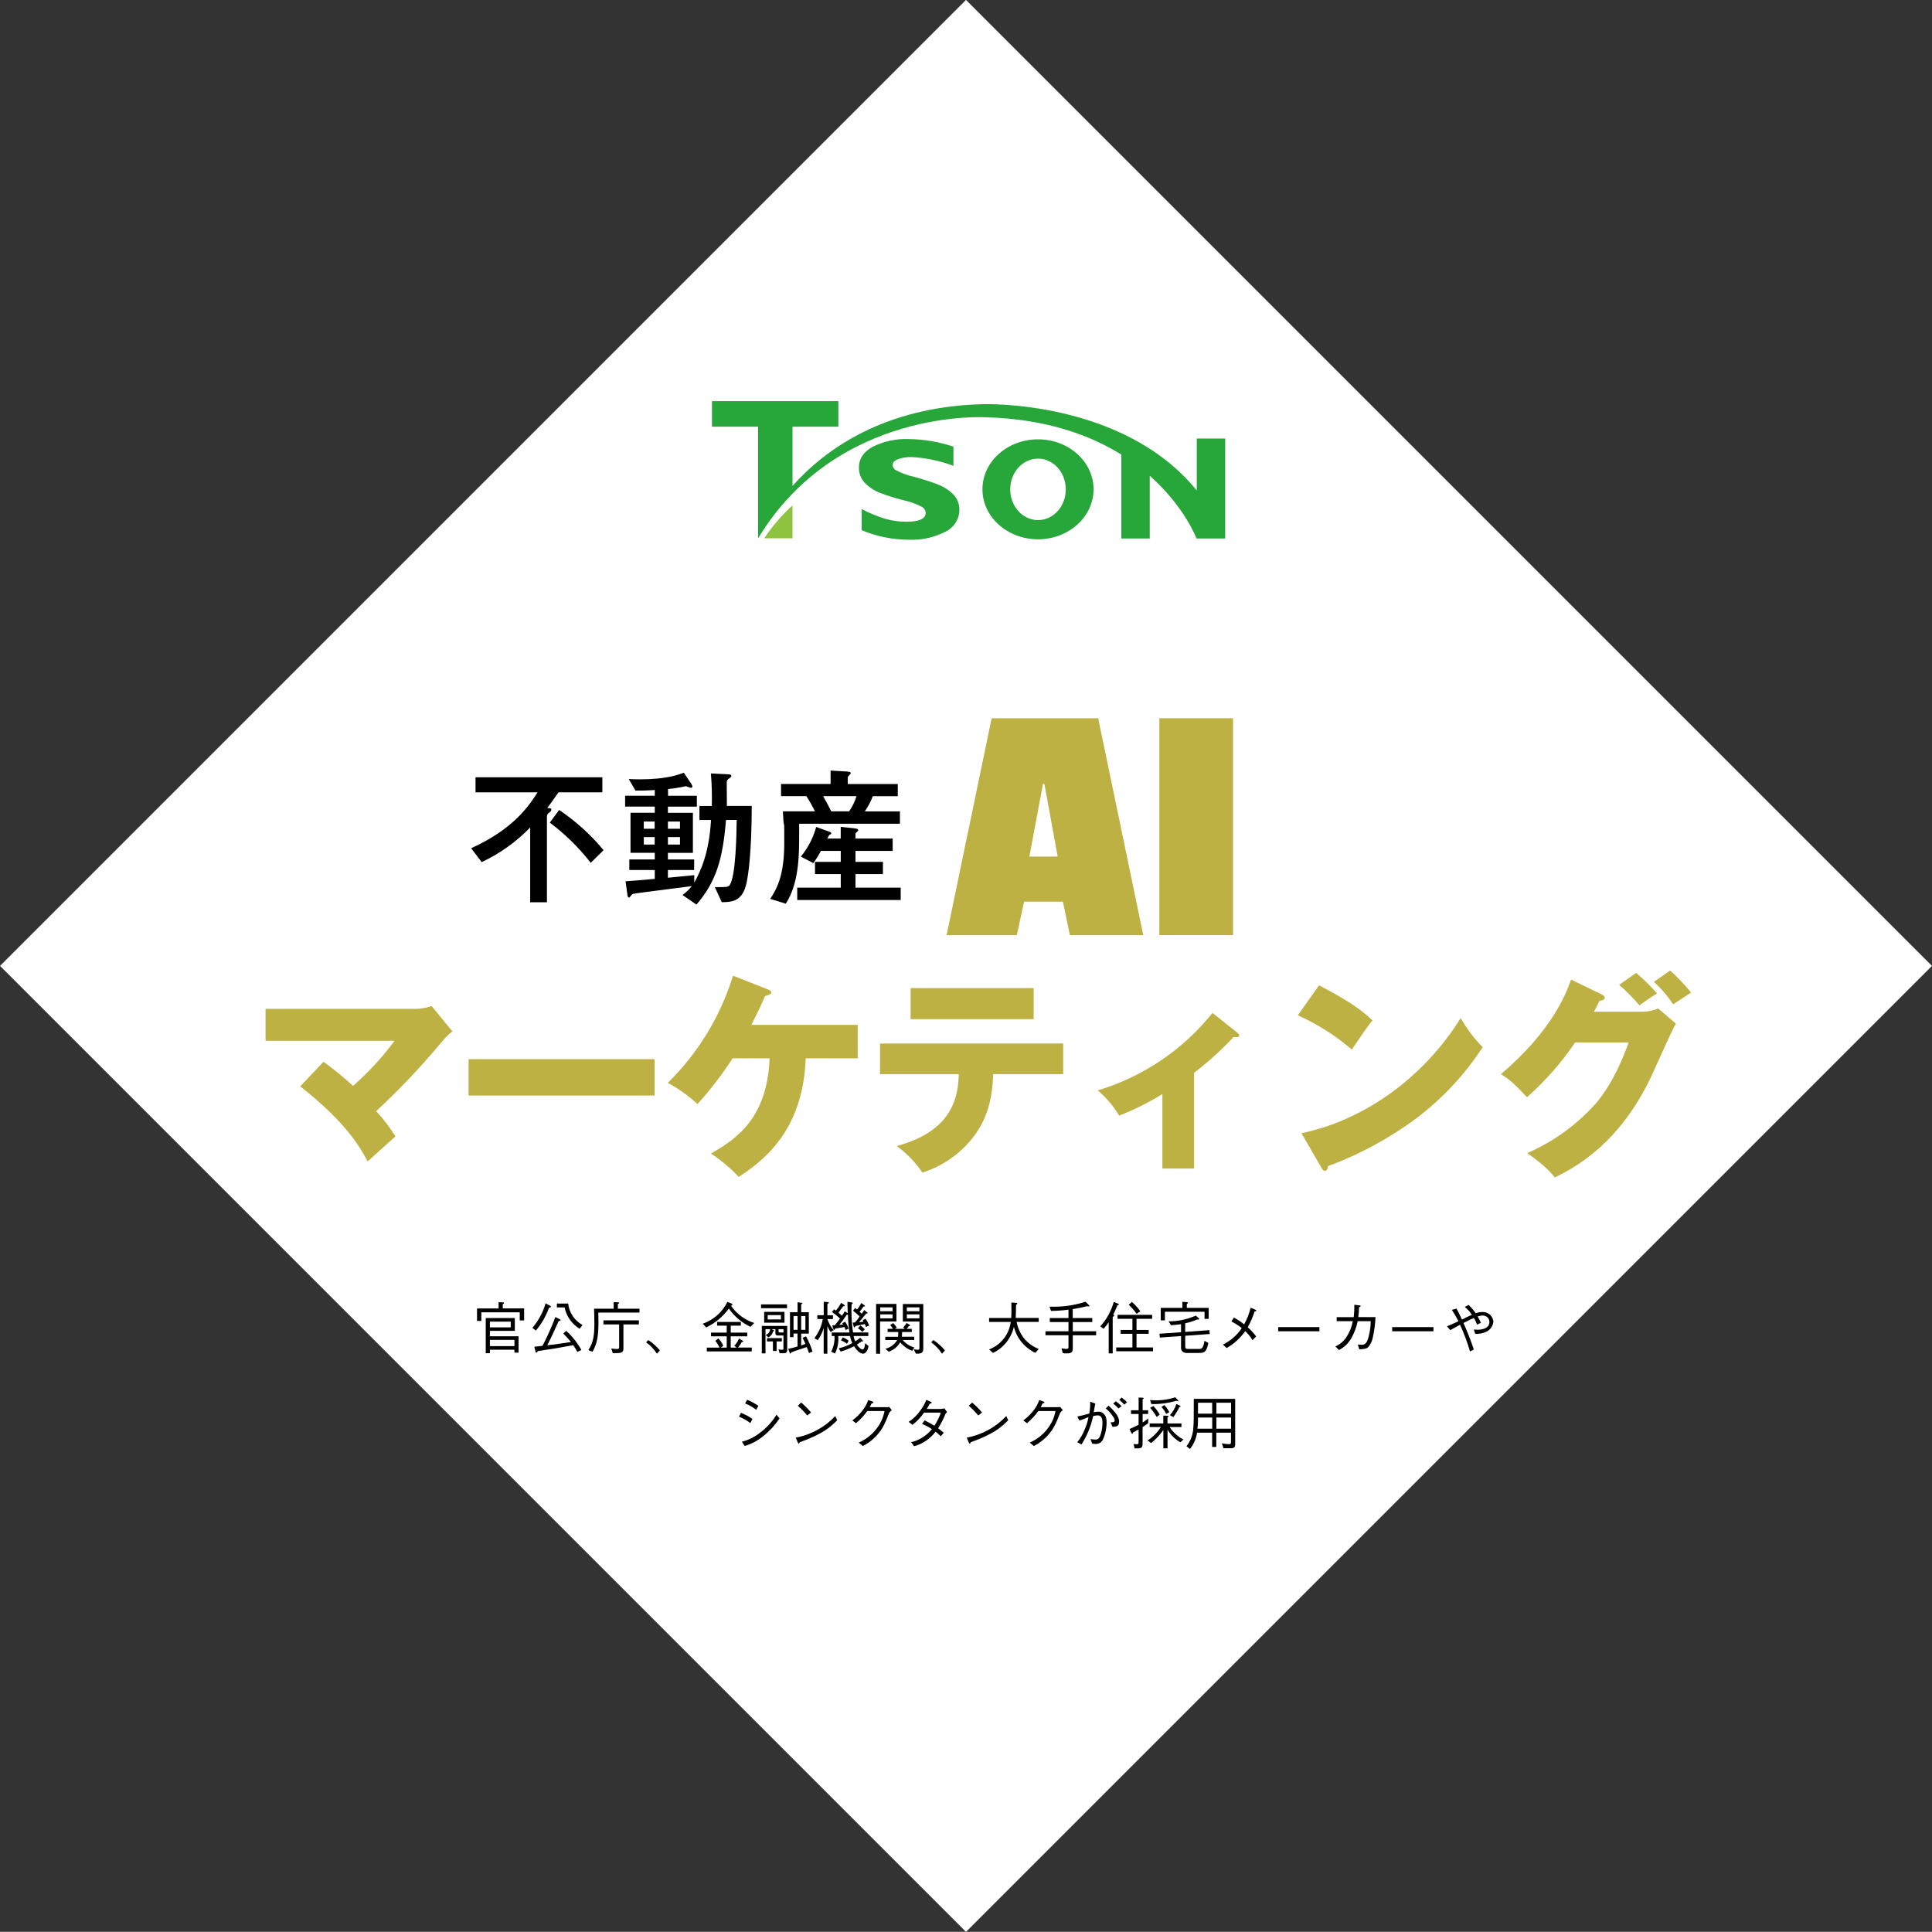 <?xml version="1.0" encoding="UTF-8"?><svg id="_レイヤー_1" xmlns="http://www.w3.org/2000/svg" viewBox="0 0 450 449.97"><rect x="0" y="0" width="450" height="449.97" fill="#333333" stroke="none"/><defs><style>.cls-1{fill:#beb143;}.cls-2{fill:#fff;}.cls-3{fill:#8dc33e;}.cls-4{fill:#27a639;}</style></defs><rect id="_長方形_10023" class="cls-2" x="65.91" y="65.89" width="318.19" height="318.19" transform="translate(-93.19 224.99) rotate(-45)"/><path id="_パス_88377" class="cls-3" d="M184.59,117.72v7.66h-6.58c1.87-2.82,4.08-5.39,6.58-7.66"/><path id="_パス_88378" class="cls-4" d="M222.07,104.04v4.46c-3.11-1.17-6.38-1.86-9.69-2.04-1.11-.04-2.22.13-3.27.51-.81.34-1.21.8-1.21,1.37.06.54.39,1,.87,1.24,1.35.68,2.79,1.19,4.27,1.52,1.84.49,3.65,1.06,5.43,1.74,1.31.51,2.51,1.27,3.51,2.26.98.97,1.52,2.3,1.48,3.68-.03,2.16-1.28,4.12-3.23,5.05-2.62,1.36-5.55,2.01-8.5,1.88-3.79,0-7.53-.75-11.03-2.21v-4.92c1.74.9,3.56,1.65,5.43,2.24,1.63.48,3.32.71,5.01.7,2.99,0,4.48-.7,4.48-2.11-.06-.57-.39-1.08-.9-1.36-1.36-.71-2.82-1.24-4.32-1.55-1.84-.47-3.65-1.03-5.43-1.7-1.3-.5-2.47-1.26-3.45-2.24-.98-.99-1.51-2.34-1.46-3.73,0-1.96,1.06-3.55,3.17-4.75,2.63-1.32,5.55-1.94,8.49-1.81,3.52.04,7.01.64,10.35,1.77"/><path id="_パス_88379" class="cls-4" d="M254.71,113.97c0,6.42-5.79,11.64-12.94,11.64-7.15,0-12.94-5.21-12.94-11.64,0-6.43,5.79-11.64,12.94-11.64,7.15,0,12.94,5.21,12.94,11.64M241.77,106.82c-3.57,0-6.47,3.2-6.47,7.16,0,3.95,2.9,7.16,6.47,7.16s6.47-3.2,6.47-7.16c0-3.95-2.9-7.16-6.47-7.16"/><path id="_パス_88380" class="cls-4" d="M278.75,102.14v12.1c-17.27-21.29-49.89-20.1-49.89-20.1-22.99.62-36.7,10.54-44.27,19.04v-13.8h10.68s0-5.95,0-5.95h-29.44v5.95h10.74v26s.01-.02.01-.02v.02c18.49-30.53,53.25-28.18,53.25-28.18,13.82.41,23.98,4.1,31.35,8.68v19.55s6.62,0,6.62,0v-14.62c8.15,7.23,10.89,14.62,10.89,14.62h6.68v-23.29s-6.62,0-6.62,0Z"/><path id="_パス_88409" d="M130.09,184.55c-1.97,2.77-2.18,3.09-2.63,3.65.84.07.95.07.95.39,0,.31-.21.49-.56.74-.28.17-.46.47-.46.8v20.03s-3.9,0-3.9,0v-17.43c-3.24,3.36-7.07,6.09-11.3,8.07l-2.46-3.23c9.93-4.49,13.51-9.93,15.48-13.02h-14.45s0-3.51,0-3.51h29.54v3.51s-10.21,0-10.21,0ZM130.23,188.65c3.88,2.61,7.37,5.77,10.35,9.37l-2.98,2.95c-2.75-3.53-5.96-6.68-9.54-9.37l2.18-2.95Z"/><path id="_パス_88410" d="M155.57,185.35h6.74v2.53s-6.74,0-6.74,0v1.44h5.82v9.33s-5.82,0-5.82,0v1.54h6.11v2.46s-6.11,0-6.11,0v1.79c.98-.1,5.26-.52,6.14-.6v1.75c1.23-2.31,3.44-6.42,3.9-14.6h-2.7v-3.26h2.88c.08-2.53,0-5.06-.21-7.58l3.54.17c.74.03,1.23.07,1.23.42,0,.17-.14.32-.73.74-.32.21-.35.46-.35.91,0,.84.04,4.6.04,5.33h5.79c-.04,11.05-.8,15.93-1.19,17.79-.91,4.53-3.48,4.6-5.79,4.63l-1.62-3.51c2.77,0,3.09,0,3.44-.46,1.47-2.03,1.61-12.14,1.65-15.19h-2.49c-.77,9.26-2.28,14.32-6.88,19.72l-3.26-2.24c.82-.58,1.56-1.28,2.18-2.07-2.18.32-13.23,1.65-13.79,1.83-.17.07-.67.84-.84.84-.28,0-.35-.42-.39-.77l-.42-3.02c3.72-.28,4.63-.35,6.81-.56v-2.07h-5.93v-2.46h5.93v-1.54h-5.65v-9.33s5.65,0,5.65,0v-1.44h-6.91s0-2.53,0-2.53h6.91v-1.33c-1.65.11-2.67.14-4.49.14l-1.58-2.7c.74.04,1.51.07,2.63.07,6.11,0,8.88-1.05,10.21-1.54l1.58,2.36c.2.24.35.53.42.84,0,.17-.14.32-.39.32-.38-.11-.76-.24-1.12-.39-.21.04-.7.14-.98.21-1.06.21-2.12.36-3.19.46v1.57ZM152.48,191.35h-2.53v1.68h2.53v-1.68ZM149.96,196.72h2.53v-1.75h-2.53v1.75ZM158.38,191.35h-2.81v1.68s2.81,0,2.81,0v-1.68ZM155.57,196.72h2.81v-1.75h-2.81v1.75Z"/><path id="_パス_88411" d="M186.14,191.85v2.67c0,4.63-.04,11.23-3.12,15.97l-3.61-1.12c1.47-2.32,3.26-5.3,3.26-13.02s-.04-1.33-.32-7.37h7.47c-.59-1.22-1.26-2.41-2-3.54h-5.9s0-2.84,0-2.84h11.54v-3.12l3.65.21c.39.04,1.05.04,1.05.39,0,.18-.63.74-.7.91v1.62h11.65v2.84h-5.82c-.47,1.25-1.1,2.44-1.86,3.54h8.18v2.88s-23.47,0-23.47,0ZM195.82,195.29v-2.7s2.98.32,2.98.32c.88.1,1.09.17,1.09.46,0,.17-.14.28-.28.39-.25.17-.35.32-.35.53v1.02h8.66v2.88s-8.66,0-8.66,0v2.56s6.39,0,6.39,0v2.84h-6.39s0,3.16,0,3.16h10.53v2.88h-24.1v-2.88s10.14,0,10.14,0v-3.16s-6,0-6,0v-2.84s6,0,6,0v-2.56s-4.63,0-4.63,0c-.51.99-1.1,1.94-1.76,2.84l-2.91-1.51c1.67-2.02,2.89-4.38,3.58-6.91l3.09,1.12c.35.14.42.25.42.39s-.25.25-.49.39c-.16.26-.3.52-.42.8h3.13ZM191.72,185.43c.6,1.05,1.37,2.49,1.89,3.54h4.17c.76-1.08,1.34-2.28,1.72-3.54h-7.78Z"/><path id="_パス_88412" class="cls-1" d="M266.29,217.82h-17.09l-1.63-7.81h-9.03s-1.71,7.81-1.71,7.81h-16.35l10.49-50.52h24.82s10.5,50.52,10.5,50.52ZM246.35,199.51l-3.09-16.92h-.33l-3.17,16.92h6.59Z"/><rect id="_長方形_10024" class="cls-1" x="270.03" y="167.29" width="17.17" height="50.52"/><path id="_パス_88413" class="cls-1" d="M75.36,247.3c2.4,1.75,4.69,3.63,6.88,5.63,3.58-3.16,6.82-6.69,9.67-10.52h-30.06v-7.43h35.19c1.19-.04,2.37-.26,3.49-.65l4.83,5.88c-.9.72-1.72,1.54-2.44,2.44-4.75,5.71-9.86,11.11-15.3,16.16,1.69,1.81,3.19,3.78,4.49,5.88-1.79,1.6-4.69,4.19-6.48,5.83-1.79-3.34-4.94-9.02-15.7-17.49l5.43-5.74Z"/><rect id="_長方形_10025" class="cls-1" x="109.14" y="246.7" width="43.32" height="8.47"/><path id="_パス_88414" class="cls-1" d="M170.64,246.5c-2.43,3.77-5.17,7.34-8.18,10.66-2.09-1.94-4.41-3.59-6.93-4.93,7.06-6.93,12.29-15.51,15.2-24.97l8.12,3.19c.35.15.8.35.8.75s-.95.7-1.45.8c-1.1,2.49-1.29,2.94-3.19,6.72h24.77s0,7.78,0,7.78h-12.11c-.6,15.16-7.88,22.68-15.6,27.61-1.95-2.05-4.12-3.87-6.48-5.43,6.03-3.44,13.11-8.27,13.66-22.18h-8.62Z"/><path id="_パス_88415" class="cls-1" d="M204.97,250.19v-7.13s42.67,0,42.67,0v7.13s-16.3,0-16.3,0c-.2,5.43-1.25,10.96-5.63,15.85-2.91,3.3-6.67,5.75-10.87,7.08-1.61-2.4-3.64-4.49-5.98-6.18,11.32-3.09,14.35-9.47,14.45-16.75h-18.34ZM240.76,237.38h-28.66v-7.23h28.66s0,7.23,0,7.23Z"/><path id="_パス_88416" class="cls-1" d="M278.12,272.17h-7.38v-17.35c-3.19,1.99-6.57,3.67-10.07,5.03-1.33-2.22-3.01-4.21-4.98-5.88,10.53-3.16,19.85-9.45,26.72-18.04l5.83,4.64c.2.2.4.35.4.6,0,.4-.45.4-.7.4-.2,0-.4,0-.6-.05-2.84,3.04-5.93,5.84-9.22,8.37v22.27Z"/><path id="_パス_88417" class="cls-1" d="M307.22,229.5c8.37,4.29,10.97,6.78,12.46,8.18-1.2,1.45-1.54,1.99-4.83,6.78-3.78-3.26-8.01-5.94-12.56-7.98l4.94-6.98ZM303.13,263.95c14.21-2.94,28.21-12.56,37.09-26.82,1.4,2.48,3.13,4.76,5.13,6.78-4.17,6.39-9.41,12-15.5,16.6-6.29,4.66-13.2,8.4-20.54,11.11,0,.55-.25,1.1-.7,1.1-.3,0-.5-.15-.8-.7l-4.68-8.08Z"/><path id="_パス_88418" class="cls-1" d="M382.67,235.63c1.22.01,2.43-.24,3.54-.75l4.14,3.54c-.9,1.5-3.94,8.33-5.08,10.87-7.68,17.25-18.74,22.78-23.13,24.97-.85-1.1-2.24-2.74-6.43-5.68,6.21-2.69,11.74-6.73,16.2-11.81,4.04-4.88,6.33-10.92,7.43-13.96h-12.46c-3.19,4.7-6.96,8.99-11.21,12.76-2.69-2.84-3.69-3.89-6.08-5.38,12.11-10.27,15.26-19.04,16.35-22.03l7.18,3.49c.2.1.65.35.65.75,0,.5-.7.65-1.2.7-.8,1.54-.95,1.94-1.3,2.54h11.42ZM381.08,226.61c1.76,1.46,3.39,3.06,4.88,4.78-1.41.85-2.78,1.79-4.09,2.79-1.45-1.72-3.03-3.32-4.73-4.78l3.94-2.79ZM389.01,226.06c1.76,1.59,3.39,3.3,4.88,5.13-.65.45-3.59,2.34-4.19,2.74-1.26-1.93-2.77-3.69-4.49-5.23l3.79-2.64Z"/><path id="_パス_88473" d="M121.06,307.56v-1.9h-8.95v2.01h-1v-2.91h5.02s0-1.46,0-1.46l.98.05c.11,0,.29.01.29.12,0,.15-.21.25-.3.3v.98h4.98s0,2.8,0,2.8h-1.02ZM119.82,315.06v-.69h-5.71s0,.81,0,.81h-.97v-8.18h6.77v2.99s-5.8,0-5.8,0v1.25s6.68,0,6.68,0v3.82h-.97ZM118.96,307.84h-4.85v1.33s4.85,0,4.85,0v-1.33ZM119.82,312.08h-5.71s0,1.46,0,1.46h5.71v-1.46Z"/><path id="_パス_88474" d="M127.87,304.63c-.71,1.92-1.73,3.71-3.04,5.28l-.83-.62c1.42-1.66,2.47-3.61,3.08-5.71l1.1.57c.07.03.12.1.13.17,0,.17-.2.24-.44.3M134.47,314.89c-.28-.54-.59-1.07-.94-1.57-.83.15-2.72.49-4.09.73-.95.16-2.31.37-4.17.64-.05.11-.2.37-.36.37-.11,0-.15-.09-.17-.21l-.29-1.17c.24-.03.33-.03.45-.04.24-.03,1.25-.15,1.46-.17,1.13-2.17,2.13-4.41,3-6.7l1.02.5c.15.08.19.13.19.2,0,.14-.16.19-.46.25-1.23,2.75-1.7,3.78-2.65,5.63,1.68-.19,3.68-.49,5.52-.77-.56-.69-1.15-1.35-1.78-1.98l.69-.62c1.41,1.29,2.6,2.79,3.53,4.46l-.94.45ZM135,309.5c-1.8-1.11-3.07-2.91-3.5-4.98h-1.79v-.9h2.63c.22,2.12,1.47,3.98,3.34,4.99l-.68.89Z"/><path id="_パス_88475" d="M139.36,305.72c.01.48.03,1.49.03,1.91,0,3.6-.27,5.27-1.38,7.22l-.98-.38c1.25-1.86,1.41-3.71,1.41-6.19,0-1.17-.03-2.29-.07-3.46h4.57v-1.53l1.02.04c.17.01.27.05.27.12,0,.11-.12.17-.32.28v1.09h5.04s0,.9,0,.9h-9.58ZM145.21,308.48v5.43c0,1.13-.15,1.27-2.48,1.27l-.35-1.08c.45.06.91.1,1.37.11.46,0,.46-.24.46-.58v-5.15h-3.66v-.94h8.26v.94h-3.6Z"/><path id="_パス_88476" d="M151.01,312.13c1.01.67,1.92,1.48,2.69,2.41l-.69.76c-.67-1.03-1.53-1.93-2.52-2.66l.52-.52Z"/><path id="_パス_88477" d="M174.82,309.05c-2.03-.95-3.77-2.42-5.06-4.26-1.37,1.87-3.18,3.38-5.27,4.39l-.8-.86c2.5-.88,4.56-2.7,5.73-5.08l1,.39c.1.03.17.12.17.23,0,.13-.12.19-.33.28,1.32,1.89,3.22,3.3,5.41,4.01l-.87.91ZM164.63,314.78v-.9h2.95c-.24-.56-.57-1.09-.97-1.55l.69-.59c.49.49.88,1.06,1.17,1.69l-.58.45h1.38s0-2.63,0-2.63h-3.66v-.86h3.66v-1.62h-2.24v-.86s5.53,0,5.53,0v.86s-2.36,0-2.36,0v1.62s3.85,0,3.85,0v.86h-3.85v2.63h1.39s-.56-.41-.56-.41c.47-.49.84-1.07,1.1-1.7l.77.46c.12.06.21.13.21.22,0,.12-.15.13-.36.16-.22.46-.52.89-.86,1.26h3.21v.9h-10.47Z"/><path id="_パス_88478" d="M177.26,303.82h6.05v.88h-6.05v-.88ZM182.65,315.19h-1.07l-.24-.89c.28.06.56.09.85.09.24,0,.29-.12.29-.27v-3.05h-1.27c-.58,0-.6-.36-.6-.61v-.87h-.9s.4.19.4.19c.04.01.19.09.19.2s-.12.12-.25.13c-.12.61-.53,1.13-1.1,1.38l-.6-.57c.59-.18.99-.71,1.02-1.33h-1.07s0,5.64,0,5.64h-.86s0-6.4,0-6.4h5.92v5.49c0,.5-.15.86-.69.86M177.99,305.56h4.73s0,2.52,0,2.52h-4.73v-2.52ZM180.89,312.44v2.22s-.86,0-.86,0v-2.22s-1.39,0-1.39,0v-.76h3.47s0,.76,0,.76h-1.21ZM181.89,306.31h-3.08s0,1.01,0,1.01h3.08v-1.01ZM182.48,309.59h-1.14v.42c0,.28.03.34.39.34h.76v-.77ZM188.42,315.13c-.17-.5-.28-.82-.52-1.38-.41.15-.97.34-1.82.62-.59.17-1.17.37-1.73.61-.19.25-.21.28-.28.28-.09,0-.12-.08-.16-.21l-.3-.89c.73-.13,1.45-.31,2.15-.54v-3.01s-.94,0-.94,0v.84h-.82v-5.81s1.77,0,1.77,0v-2.31l.88.11c.12.01.24.04.24.13s-.2.21-.28.24v1.83h1.78v4.98h-1.78s0,2.76,0,2.76c.33-.12.74-.28.98-.37-.19-.48-.41-.94-.65-1.39l.8-.37c.62,1.13,1.13,2.32,1.51,3.56l-.82.34ZM185.77,306.53h-.94v3.21h.94v-3.21ZM187.59,306.53h-.98v3.21h.98s0-3.21,0-3.21Z"/><path id="_パス_88479" d="M193.47,310.24c-.32-.42-.57-.89-.76-1.38v6.44s-.86,0-.86,0v-5.97c-.28,1.02-.76,1.97-1.39,2.81l-.78-.45c1.02-1.3,1.69-2.83,1.96-4.46h-1.27v-.89s1.49,0,1.49,0v-3.14s.97.09.97.09c.07,0,.24.05.24.15,0,.05-.04.14-.35.25v2.66h1.29v.89h-1.29c.3.95.79,1.82,1.45,2.57l-.69.45ZM201.02,315.31c-.44-.06-.85-.27-1.16-.58-.36-.34-.67-.73-.93-1.16-1,.5-2.05.92-3.12,1.25l-.45-.77c1.1-.26,2.16-.66,3.15-1.2-.24-.53-.42-1.09-.52-1.66h-2.74c.13,1.41-.14,2.82-.78,4.08l-.88-.44c.59-1.12.86-2.38.78-3.64h-.64s0-.82,0-.82h4.12c-.2-1.38-.32-2.78-.35-4.18-.11.03-.16.04-.29.07-.53.8-1.1,1.57-1.71,2.31.28-.01.36-.01.86-.07-.05-.1-.11-.2-.17-.3l.65-.35c.36.49.63,1.04.8,1.62l-.69.3c-.08-.24-.17-.47-.28-.69-.41.09-.58.12-2.1.36-.07.12-.17.32-.3.32-.09,0-.15-.17-.16-.2l-.27-.85c.39-.03.41-.03.62-.04.24-.29.33-.41,1.2-1.55-.58-.56-1.2-1.07-1.87-1.53l.49-.62c.15.08.3.18.44.28.46-.56.87-1.16,1.22-1.79l.69.48s.15.11.15.18c0,.13-.19.15-.39.15-.3.41-.78,1.06-1.08,1.47.24.21.54.49.8.72.24-.33.46-.67.65-1.04l.69.45c-.05-1.46-.05-1.59-.07-2.66l1.06.17c.21.04.21.12.21.15s-.17.2-.3.29c-.01.35-.03.88-.03,1.46,0,1.7.12,3.4.37,5.08h3.56v.82s-3.43,0-3.43,0c.06.43.19.85.39,1.25.41-.24.79-.53,1.14-.86l.62.68s.05.07.05.12c0,.05-.03.09-.07.09,0,0-.01,0-.02,0-.04,0-.05-.01-.2-.04-.12.08-.65.42-.76.5-.13.09-.21.15-.39.27.17.27.38.51.61.72.2.2.44.35.72.42.44,0,.56-1.02.61-1.49l.78.69c-.24,1.37-.85,1.78-1.33,1.78M197.29,312.99c-.42-.34-.9-.6-1.42-.77l.41-.71c.5.17.97.43,1.38.75l-.37.73ZM201.7,309.05c-.08-.23-.17-.45-.28-.66-.78.19-1.23.28-2.11.45-.16.21-.24.32-.32.32s-.13-.12-.15-.2l-.22-.91c.17,0,.35,0,.52-.03.4-.43.76-.9,1.08-1.39-.48-.48-.99-.93-1.53-1.34l.49-.62c.33.25.37.28.45.35.39-.46.71-.97.96-1.52l.73.49c.11.07.15.12.15.2,0,.08-.09.1-.36.13-.19.32-.58.82-.89,1.22.17.14.33.29.48.45.22-.27.42-.56.6-.86l.7.57s.07.07.07.12c0,.11-.11.11-.32.12-.84,1.07-1.29,1.59-1.67,2.02.39-.02.62-.07,1.05-.13-.06-.12-.13-.24-.21-.35l.69-.32c.36.48.64,1.02.83,1.59l-.74.32ZM200.84,310.22c-.29-.33-.63-.61-1.01-.82l.56-.66c.39.24.75.54,1.04.9l-.59.58Z"/><path id="_パス_88480" d="M204.99,315.31h-.93s0-11.6,0-11.6h4.74s0,4.09,0,4.09h-3.81s0,7.51,0,7.51ZM207.9,304.51h-2.87v.9h2.87v-.9ZM207.9,306.14h-2.87v.93s2.87,0,2.87,0v-.93ZM210.26,312.12c.71.85,1.67,1.46,2.74,1.75l-.54.76c-1.09-.41-2.05-1.09-2.79-1.99-.59,1.04-1.55,1.82-2.68,2.2l-.76-.69c1.15-.27,2.15-1.01,2.75-2.03h-2.79v-.76s2.99,0,2.99,0c.03-.28.04-.56.04-.84v-.27h-2.47v-.73s1.22,0,1.22,0c-.15-.34-.36-.64-.62-.9l.66-.45c.35.31.64.67.86,1.07l-.41.28h2.27l-.35-.32c.3-.32.57-.68.8-1.06l.65.41c.09.05.16.12.16.19s-.25.15-.32.16c-.15.22-.32.42-.49.62h1.2v.73h-2.27s0,.3,0,.3c0,.27-.02.53-.05.8h2.88v.76h-2.68ZM212.84,314.28c.27.03.75.11.94.11.37,0,.37-.21.37-.6v-5.98h-3.86v-4.08h4.76v10.07c0,.98,0,1.58-1.73,1.49l-.49-1ZM214.15,304.51h-2.93v.9h2.93s0-.9,0-.9ZM214.15,306.14h-2.93s0,.93,0,.93h2.93s0-.93,0-.93Z"/><path id="_パス_88481" d="M217.41,312.13c1.01.67,1.92,1.48,2.69,2.41l-.69.76c-.67-1.03-1.53-1.93-2.52-2.66l.52-.52Z"/><path id="_パス_88482" d="M241.12,315.09c-1.3-.63-2.45-1.55-3.34-2.69-.77-.99-1.32-2.13-1.63-3.35-.62,2.66-2.41,4.9-4.87,6.08l-.9-.82c2.73-1.04,4.67-3.5,5.04-6.4h-5.04v-.93s5.15,0,5.15,0c.03-.46.05-.81.05-1.79s0-1.15-.01-1.81l1.04.07c.09,0,.35.03.35.17s-.05.12-.3.3c-.01,1.23-.03,1.42-.08,3.05h5.36s0,.93,0,.93h-5.15c.27,1.34.82,2.6,1.62,3.7.93,1.16,2.15,2.06,3.54,2.6l-.81.88Z"/><path id="_パス_88483" d="M249.87,307h4.54v.93s-4.54,0-4.54,0v2.15h5.44v.93s-5.44,0-5.44,0v3.08c0,.81-.25,1.14-1.42,1.14-.42,0-.74-.03-.89-.04l-.32-1.14c.38.07.76.12,1.14.15.17,0,.49-.05.49-.39v-2.8h-5.36v-.93h5.36v-2.15h-4.35v-.93h4.35s0-1.95,0-1.95c-1.35.18-2.71.27-4.07.29l-.35-1c2.84.12,5.68-.26,8.39-1.14l.85.84s.07.08.08.13c0,.08-.08.12-.16.12-.13,0-.26-.03-.39-.06-1.11.29-2.23.52-3.36.69v2.08Z"/><path id="_パス_88484" d="M256.27,308.94c1.48-1.62,2.56-3.57,3.14-5.69l1.04.42c.07.03.16.09.16.17,0,.08-.12.13-.33.16-.52,1.23-.6,1.42-1,2.2.13.05.24.09.24.19,0,.09-.12.21-.35.36v8.48h-.93s0-7.26,0-7.26c-.36.54-.76,1.05-1.2,1.53l-.77-.56ZM268.34,307.18h-3.62v2.59h2.83s0,.9,0,.9h-2.83v3.18s3.84,0,3.84,0v.89s-8.57,0-8.57,0v-.89s3.77,0,3.77,0v-3.18s-2.73,0-2.73,0v-.9h2.73v-2.59s-3.46,0-3.46,0v-.93s8.06,0,8.06,0v.93ZM263.64,303.24c.74.65,1.4,1.38,1.96,2.18l-.86.6c-.53-.77-1.15-1.47-1.83-2.11l.73-.67Z"/><path id="_パス_88485" d="M276.06,311.12v2.39c0,.57.13.69.76.69h2.49c.73,0,.96-.35,1.25-1.9l.89.52c-.46,2.16-.93,2.31-2.31,2.31h-2.43c-.42.05-.84-.03-1.2-.25-.33-.28-.49-.71-.42-1.14v-2.55l-4.95.35-.07-.89,5.02-.35v-1.87c-.98.13-1.52.2-2.35.24l-.56-.9c2.18,0,4.34-.45,6.33-1.34l.7.6c.07.04.11.11.12.19,0,.13-.23.13-.52.13-.89.38-1.81.67-2.76.87v2.01s5.63-.41,5.63-.41l.08.9-5.71.41ZM280.56,307.19v-1.66h-9.23s0,2.01,0,2.01h-.97s0-2.91,0-2.91h5.04s0-1.42,0-1.42l1.06.09c.08.01.25.03.25.15,0,.07-.03.08-.28.25v.93h5.1v2.56h-.97Z"/><path id="_パス_88486" d="M287.4,306.9c.85.44,1.65.96,2.39,1.57.67-1.22,1.18-2.52,1.51-3.88l1.06.45c.11.04.27.13.27.25s-.17.15-.41.16c-.4,1.29-.94,2.53-1.61,3.7.74.64,1.4,1.35,1.98,2.14l-.86.86c-.46-.78-1.03-1.49-1.7-2.11-1.13,1.62-2.61,2.97-4.33,3.94l-.86-.8c1.78-.87,3.3-2.19,4.39-3.84-.75-.6-1.56-1.12-2.42-1.55l.59-.9Z"/><rect id="_長方形_10028" x="297.71" y="309.11" width="9.61" height=".97"/><path id="_パス_88487" d="M315.31,306.79c.11-.96.16-1.93.13-2.89l1.27.16c.09.01.21.03.21.13s0,.12-.38.3c0,.77-.06,1.54-.17,2.29h4.01c-.06,1.57-.27,3.14-.61,4.67-.15.87-.54,1.69-1.12,2.36-.42.36-.92.4-2.04.48l-.35-1.14c.27.05.55.07.82.07.64,0,1.22,0,1.7-1.87.31-1.18.48-2.4.49-3.62h-3.04c-.28,1.39-.78,2.73-1.49,3.97-.66,1.18-1.66,2.13-2.87,2.73l-.84-.82c1.04-.45,1.93-1.19,2.55-2.14.75-1.13,1.27-2.41,1.52-3.74h-3.76v-.94h3.94Z"/><rect id="_長方形_10029" x="324.27" y="309.11" width="9.61" height=".97"/><path id="_パス_88488" d="M344.05,308.56c-.2-.55-.46-1.08-.77-1.58-.45.2-.96.41-2.41,1.17.91,2.02,1.72,4.08,2.41,6.18l-.89.45c-.61-2.13-1.39-4.21-2.32-6.22-1.62.9-1.81,1.01-2.28,1.25l-.76-.9c.61-.21,1.12-.45,2.67-1.17-.45-.91-.96-1.79-1.52-2.63l1.07-.32c.45.82.81,1.58,1.27,2.56.21-.11,1.13-.57,1.31-.65.64-.3.7-.33.99-.45-.43-.71-.99-1.33-1.64-1.83l.89-.49c.61.59,1.16,1.24,1.66,1.94.48-.17.99-.27,1.5-.28,1.32-.08,2.47.89,2.61,2.2-.08,1.12-.8,2.08-1.84,2.48-.76.32-1.58.46-2.4.4l-.32-1c.15.02.6.05.9.05.96,0,2.73-.3,2.73-1.79.01-.82-.64-1.5-1.47-1.52-.04,0-.07,0-.11,0-.39.02-.78.09-1.16.21.24.41.29.52.76,1.47l-.89.45Z"/><path id="_パス_88489" d="M172.59,329.07c.94.37,1.83.85,2.67,1.42l-.49.97c-.8-.61-1.69-1.12-2.63-1.49l.45-.9ZM181.57,330.38c-.97,1.46-2.16,2.77-3.51,3.89-1.34,1.16-2.91,2.02-4.61,2.53l-.65-1c1.55-.39,3-1.11,4.25-2.11,1.53-1.14,2.82-2.55,3.81-4.18l.71.86ZM174.01,326.03c.93.37,1.81.85,2.63,1.42l-.49.93c-.78-.62-1.66-1.12-2.59-1.49l.45-.86Z"/><path id="_パス_88490" d="M195,330.8c-1.49,1.48-3.11,3.11-8.71,5.12-.01.03-.16.35-.24.35-.11,0-.17-.16-.25-.33l-.45-1.09c3.52-.65,6.74-2.41,9.2-5.02l.45.97ZM188.02,329.69c-.66-.81-1.4-1.57-2.19-2.26l.77-.75c.84.7,1.61,1.48,2.31,2.32l-.89.69Z"/><path id="_パス_88491" d="M206.62,327.76c.16,0,.32-.02.48-.07l.62.76c-.52.42-.58.56-.69.79-1.09,2.87-1.79,4.12-3.34,5.63-.8.77-1.72,1.43-2.71,1.94l-.97-.8c1.57-.68,2.95-1.73,4.02-3.07,1.01-1.24,1.7-2.71,1.99-4.28h-4.01c-.75,1.05-1.64,2-2.63,2.83l-.86-.65c.95-.68,1.78-1.5,2.47-2.44.54-.69.95-1.47,1.23-2.3l.96.33c.25.09.27.23.27.25,0,.12-.17.15-.42.17-.13.29-.27.57-.45.9h4.05Z"/><path id="_パス_88492" d="M220.59,328.92c-.13.1-.25.21-.35.35-.46,1.19-1.04,2.33-1.74,3.4.47.32.91.67,1.31,1.06l-.69.8c-.37-.38-.78-.74-1.2-1.06-.6.78-1.32,1.46-2.13,2.03-.87.62-1.85,1.08-2.88,1.35l-.69-.94c.93-.2,1.82-.57,2.63-1.09.84-.52,1.59-1.18,2.21-1.95-.73-.48-1.51-.89-2.31-1.23l.62-.8c.78.37,1.54.78,2.27,1.23.63-.94,1.13-1.96,1.49-3.04h-3.9c-.75,1.08-1.65,2.04-2.69,2.84l-.9-.69c1.09-.7,2.02-1.61,2.75-2.68.56-.75,1.02-1.57,1.37-2.44l1.04.44c.16.07.21.17.21.23,0,.15-.33.2-.45.21-.19.38-.24.46-.69,1.23h3.25c.29-.01.58-.06.86-.13l.62.89Z"/><path id="_パス_88493" d="M234.83,330.8c-1.49,1.48-3.1,3.11-8.71,5.12-.01.03-.16.35-.24.35-.11,0-.17-.16-.25-.33l-.45-1.09c3.52-.65,6.74-2.41,9.2-5.02l.45.97ZM227.85,329.69c-.66-.81-1.4-1.57-2.19-2.26l.77-.75c.84.7,1.61,1.48,2.31,2.32l-.89.69Z"/><path id="_パス_88494" d="M246.45,327.76c.16,0,.32-.02.48-.07l.62.76c-.52.42-.58.56-.69.79-1.09,2.87-1.79,4.12-3.34,5.63-.8.77-1.72,1.43-2.71,1.94l-.97-.8c1.57-.68,2.95-1.73,4.02-3.07,1.01-1.24,1.7-2.71,1.99-4.28h-4.01c-.75,1.05-1.64,2-2.63,2.83l-.86-.65c.95-.68,1.78-1.5,2.47-2.44.54-.69.95-1.47,1.23-2.3l.96.33c.25.09.27.23.27.25,0,.12-.17.15-.42.17-.13.29-.27.57-.45.9h4.05Z"/><path id="_パス_88495" d="M250.95,329.93c.94-.18,1.86-.41,2.77-.69.17-.91.23-1.84.2-2.76l1.2.44c-.13.57-.2.98-.37,2.01.36-.08.73-.12,1.1-.13.77,0,1.9.48,1.9,2.47,0,1.39-.29,2.77-.86,4.03-.33.67-1.02,1.07-1.77,1.02-.14,0-.3-.01-.71-.05l-.42-1.07c.37.05.73.09,1.1.1.33,0,.83,0,1.18-.9.33-.94.51-1.93.52-2.92,0-.74-.08-1.82-1.12-1.82-.36.02-.71.08-1.06.17-.5,2.34-1.41,4.58-2.7,6.61l-1-.53c.72-.86,1.29-1.83,1.7-2.88.43-.94.74-1.94.92-2.96-.2.08-1.08.42-1.26.5-.28.12-.58.22-.88.29l-.46-.93ZM258.21,327.41c.72.66,2.45,2.26,2.45,3.66s-.78,1.11-1.52,1.27l-.48-1.06c.37.02.97.03.97-.41-.03-.31-.15-.6-.33-.85-.48-.74-1.06-1.4-1.74-1.97l.65-.65ZM260.53,328.06c-.38-.41-.8-.8-1.25-1.14l.62-.54c.48.34.93.72,1.34,1.14l-.72.54ZM261.25,325.51c.45.33.87.7,1.25,1.1l-.62.56c-.39-.4-.81-.81-1.17-1.12l.54-.55Z"/><path id="_パス_88496" d="M266.13,332.39v3.78c0,1.2-.33,1.2-1.86,1.2l-.24-1.04c.21.04.42.06.64.07.53,0,.53-.24.53-.41v-3.03c-.53.3-.94.52-1.3.7-.04.19-.07.29-.16.29-.07,0-.17-.05-.25-.24l-.4-.88c.72-.28,1.43-.6,2.11-.97v-2.52s-1.76,0-1.76,0v-.86s1.77,0,1.77,0v-2.97s.89.04.89.04c.08.01.29.02.29.13s-.07.12-.25.22v2.58s1.29,0,1.29,0v.86h-1.29v1.98c.46-.28.9-.6,1.31-.94v1.08c-.42.34-.86.65-1.31.93M274.91,335.94c-1.22-.72-2.24-1.73-2.97-2.93v4.33h-.97v-4.26c-.8,1.15-1.76,2.18-2.87,3.04l-.8-.62c1.25-.79,2.3-1.85,3.08-3.11h-2.6s0-.84,0-.84h3.18v-1.83l.93.04c.09,0,.28.01.28.12,0,.07-.03.09-.24.3v1.37h3.25v.84s-2.77,0-2.77,0c.82,1.22,1.93,2.22,3.23,2.91l-.73.65ZM274.36,326.35c-.07,0-.3-.07-.39-.08-1.88.55-3.84.81-5.8.76l-.3-.93c.35.03.89.07,1.47.07,1.49,0,2.98-.24,4.39-.71l.64.65s.08.11.08.17c0,.05-.04.08-.09.08M269.41,330.04c-.42-.76-.93-1.47-1.52-2.11l.73-.45c.59.6,1.1,1.27,1.51,2.01l-.72.55ZM271.62,329.35c-.27-.61-.64-1.16-1.1-1.63l.66-.45c.49.48.88,1.04,1.17,1.66l-.73.42ZM274.71,327.73c-.4.82-.88,1.6-1.42,2.33l-.79-.44c.68-.75,1.19-1.64,1.51-2.6l.78.37c.07.03.19.12.19.2s-.09.11-.27.13"/><path id="_パス_88497" d="M286.62,337.32h-1.64l-.39-1.14c.56.11,1.12.18,1.68.2.42,0,.45-.22.45-.5v-2.18s-3.42,0-3.42,0v3.32s-.97,0-.97,0v-3.32s-3.51,0-3.51,0c-.21,1.39-.78,2.7-1.66,3.8l-.8-.65c.96-1.23,1.52-2.73,1.59-4.29.11-1.26.11-2.48.11-6.74h9.64v10.54c0,.7-.19.97-1.08.97M282.34,330.17h-3.3c.02.87-.02,1.74-.13,2.6h3.44v-2.6ZM282.34,326.72h-3.3v2.55h3.3v-2.55ZM286.74,326.72h-3.42s0,2.55,0,2.55h3.42v-2.55ZM286.74,330.17h-3.42v2.6s3.42,0,3.42,0v-2.6Z"/></svg>